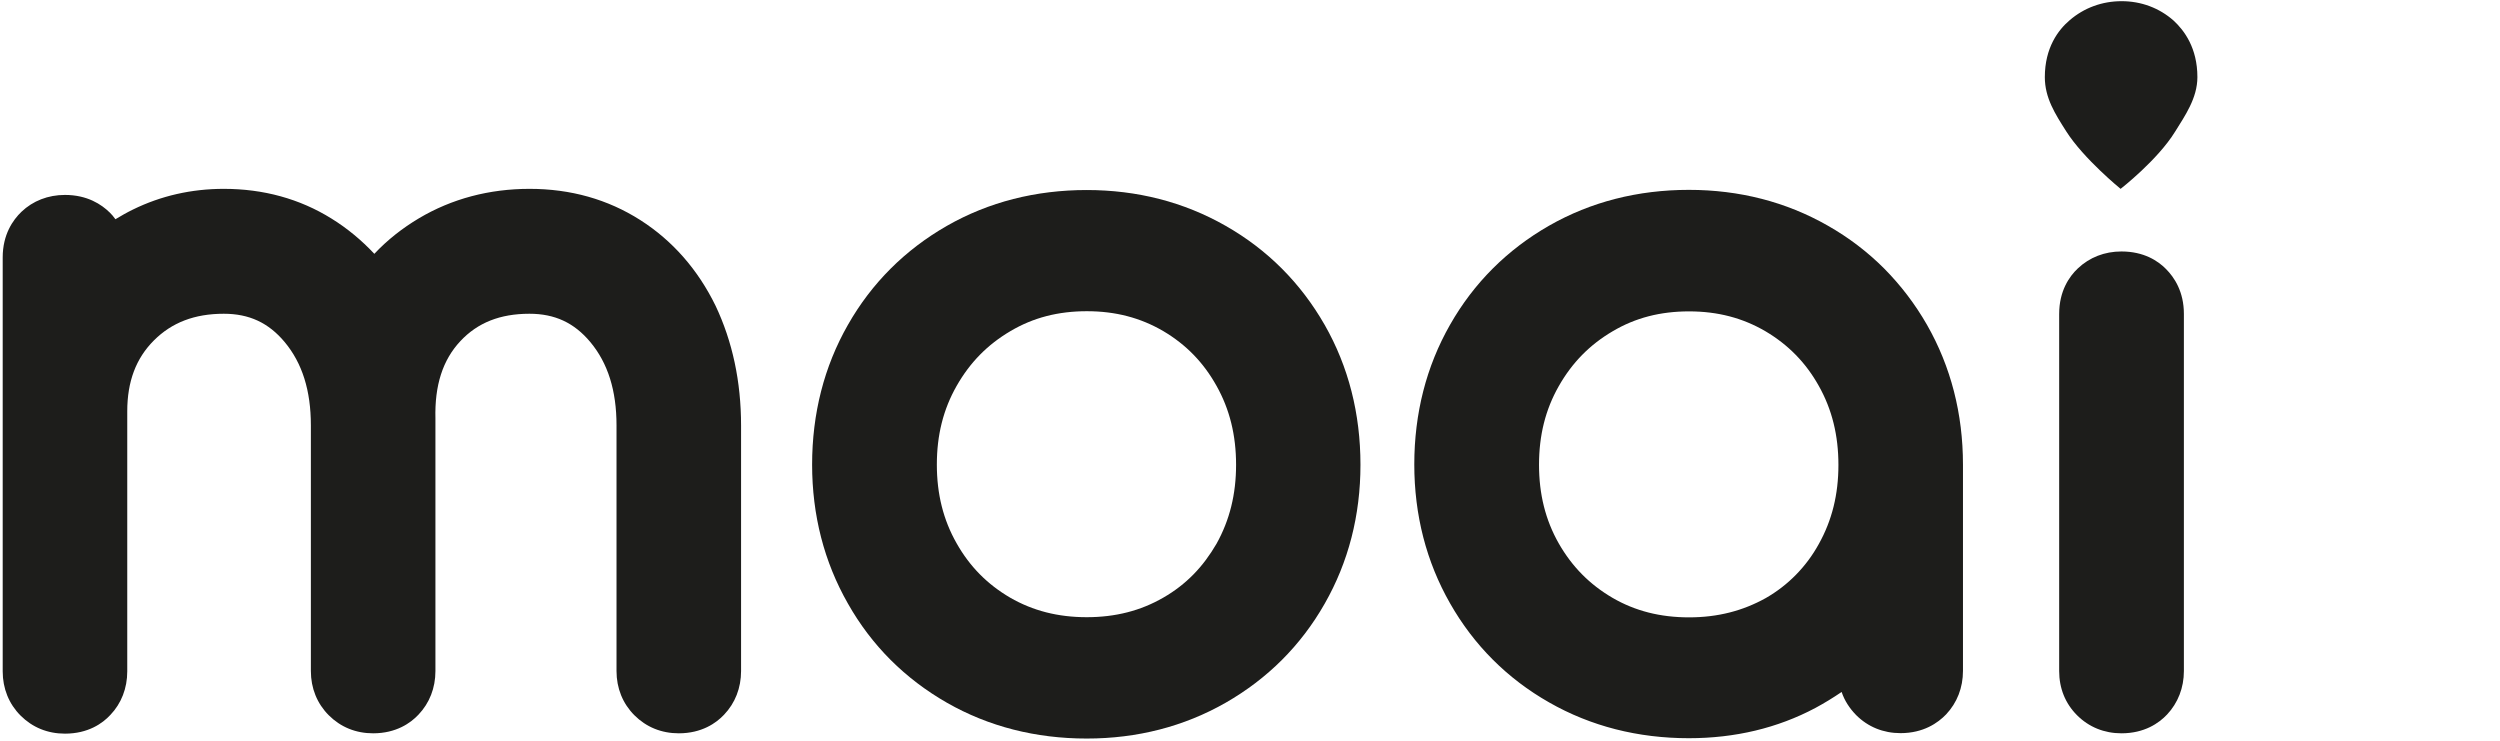<?xml version="1.0" encoding="utf-8"?>
<!-- Generator: Adobe Illustrator 22.1.0, SVG Export Plug-In . SVG Version: 6.00 Build 0)  -->
<svg version="1.1" id="Layer_1" xmlns="http://www.w3.org/2000/svg" xmlns:xlink="http://www.w3.org/1999/xlink" x="0px" y="0px"
	 viewBox="0 0 1481.3 439.3" style="enable-background:new 0 0 1481.3 439.3;" xml:space="preserve">
<style type="text/css">
	.st0{fill:#1D1D1B;}
</style>
<title>logo_outline</title>
<g>
	<g>
		<path class="st0" d="M439.1,252.1v145.5c0,10-3.5,19-10.1,25.9c-4.6,4.9-13.2,11-26.8,11c-10.3,0-19.3-3.7-26.3-10.7
			c-6.9-6.9-10.6-16-10.6-26.2V252.1c0-20.7-5.1-36.9-15.5-49.4c-9.6-11.5-21.1-16.8-36.1-16.8c-17.4,0-30.7,5.3-40.9,16.2
			c-10.5,11.2-15.3,26.2-14.8,45.9v149.6c0,10-3.5,19-10.1,25.9c-4.6,4.9-13.2,11-26.8,11c-10.3,0-19.3-3.7-26.3-10.7
			c-6.9-6.9-10.6-16-10.6-26.2V252.1c0-20.7-5.1-36.9-15.5-49.4c-9.6-11.5-21.1-16.8-36.1-16.8c-17.3,0-30.8,5.2-41.4,15.8
			c-10.6,10.6-15.8,24.3-15.8,42v154.1c0,10-3.5,19-10,25.8c-4.6,5-13.2,11.1-26.9,11.1c-10.3,0-19.3-3.7-26.3-10.7
			c-6.9-6.9-10.6-16-10.6-26.2V152.5c0-13.6,6.1-22.2,11.1-27c6.8-6.5,15.8-10,25.8-10c13.3,0,21.7,5.7,26.5,10.4
			c1.1,1.1,2.3,2.4,3.4,4c3.3-2,6.8-4,10.3-5.7c16.7-8.2,34.8-12.3,53.9-12.3c23.5,0,45,5.9,63.8,17.6c9.4,5.8,17.9,12.9,25.4,20.9
			c7.7-8.2,16.6-15.2,26.5-21.1c19.4-11.5,41.5-17.4,65.5-17.4c24.3,0,46.3,6.2,65.6,18.5c19.1,12.2,34.1,29.3,44.6,50.8
			C434,202.3,439.1,226.1,439.1,252.1z"/>
	</g>
	<g>
		<path class="st0" d="M784.9,192.5c-14.2-24.8-33.9-44.6-58.7-58.7c-24.7-14.1-52.4-21.2-82.3-21.2c-30.2,0-58.1,7.1-82.8,21.2
			c-24.8,14.2-44.6,33.9-58.7,58.7c-14.1,24.7-21.2,52.6-21.2,82.8c0,29.9,7.1,57.6,21.2,82.3c7,12.4,15.5,23.6,25.3,33.4
			c9.8,9.8,21,18.3,33.4,25.4c24.7,14.1,52.6,21.2,82.8,21.2c29.9,0,57.6-7.1,82.3-21.2c24.8-14.2,44.6-33.9,58.7-58.7
			c14.1-24.7,21.2-52.4,21.2-82.3C806.1,245.1,799,217.2,784.9,192.5z M707.2,340.3c-5.2,5.3-11.1,9.9-17.9,13.8
			c-13.5,7.8-28.4,11.6-45.4,11.6c-17,0-31.9-3.8-45.4-11.6c-13.5-7.9-23.9-18.4-31.7-32.2c-7.9-13.9-11.7-29.2-11.7-46.6
			c0-17.5,3.8-32.7,11.7-46.6c7.9-13.9,18.3-24.5,31.9-32.5c13.5-8,28.3-11.8,45.3-11.8c17,0,31.8,3.9,45.3,11.8
			c13.5,8,23.8,18.6,31.5,32.4c7.8,13.9,11.6,29.2,11.6,46.8c0,17.5-3.8,32.8-11.6,46.8C716.9,328.9,712.4,335,707.2,340.3z"/>
	</g>
	<g>
		<path class="st0" d="M1141.8,192.5c-7.1-12.4-15.6-23.5-25.4-33.4c-9.8-9.8-20.9-18.3-33.4-25.4c-24.7-14.1-52.4-21.2-82.3-21.2
			c-30.2,0-58.1,7.1-82.8,21.2c-24.8,14.2-44.6,33.9-58.7,58.7c-14.1,24.7-21.2,52.6-21.2,82.8c0,29.9,7.1,57.6,21.2,82.3
			c14.1,24.8,33.9,44.6,58.7,58.7c24.7,14.1,52.6,21.2,82.8,21.2c27.3,0,52.5-6,74.9-17.9c5.4-2.9,10.6-6.1,15.6-9.5
			c1.7,5.1,4.7,9.7,8.6,13.7c7,7,16.1,10.7,26.3,10.7c13.6,0,22.2-6.1,27-11.1c6.5-6.9,10-15.8,10-25.8V275.3
			C1163.1,245.1,1155.9,217.2,1141.8,192.5z M1000.8,365.8c-17.1,0-32-3.8-45.4-11.6c-13.5-7.9-23.9-18.4-31.8-32.2
			c-7.9-13.9-11.7-29.2-11.7-46.6c0-17.5,3.8-32.7,11.7-46.6c7.9-13.9,18.3-24.5,31.9-32.5c13.5-8,28.3-11.8,45.3-11.8
			c17,0,31.8,3.9,45.3,11.8c13.5,8,23.9,18.6,31.6,32.4c7.8,13.9,11.6,29.2,11.6,46.8c0,17.5-3.8,32.8-11.6,46.8
			c-3.8,6.9-8.3,12.9-13.6,18.3c-5.2,5.3-11.1,9.9-17.9,13.8C1032.7,361.9,1017.9,365.8,1000.8,365.8z"/>
	</g>
	<g>
		<path class="st0" d="M1302,45.7c0,12.5-7.5,23.1-13.2,32.3c-10.4,16.9-32.3,33.9-32.3,33.9s-22-17.9-32.3-34.2
			c-6.4-10.1-12.6-19.6-12.6-32c0-17.5,8-28,14.7-33.7c8.6-7.4,19.3-11.3,30.8-11.3c11.6,0,22.3,4,30.8,11.5
			C1294.3,18.1,1302,28.5,1302,45.7z"/>
		<path class="st0" d="M1294,186v211.6c0,9.9-3.5,18.9-10,25.8c-4.8,5.1-13.4,11.1-27,11.1c-10.2,0-19.3-3.7-26.3-10.7
			c-7-7-10.6-16-10.6-26.2V186c0-13.6,6-22.2,11.1-27c6.9-6.5,15.8-10,25.8-10c13.3,0,21.7,5.6,26.4,10.4
			C1288.3,164.3,1294,172.8,1294,186z"/>
	</g>
</g>
</svg>
